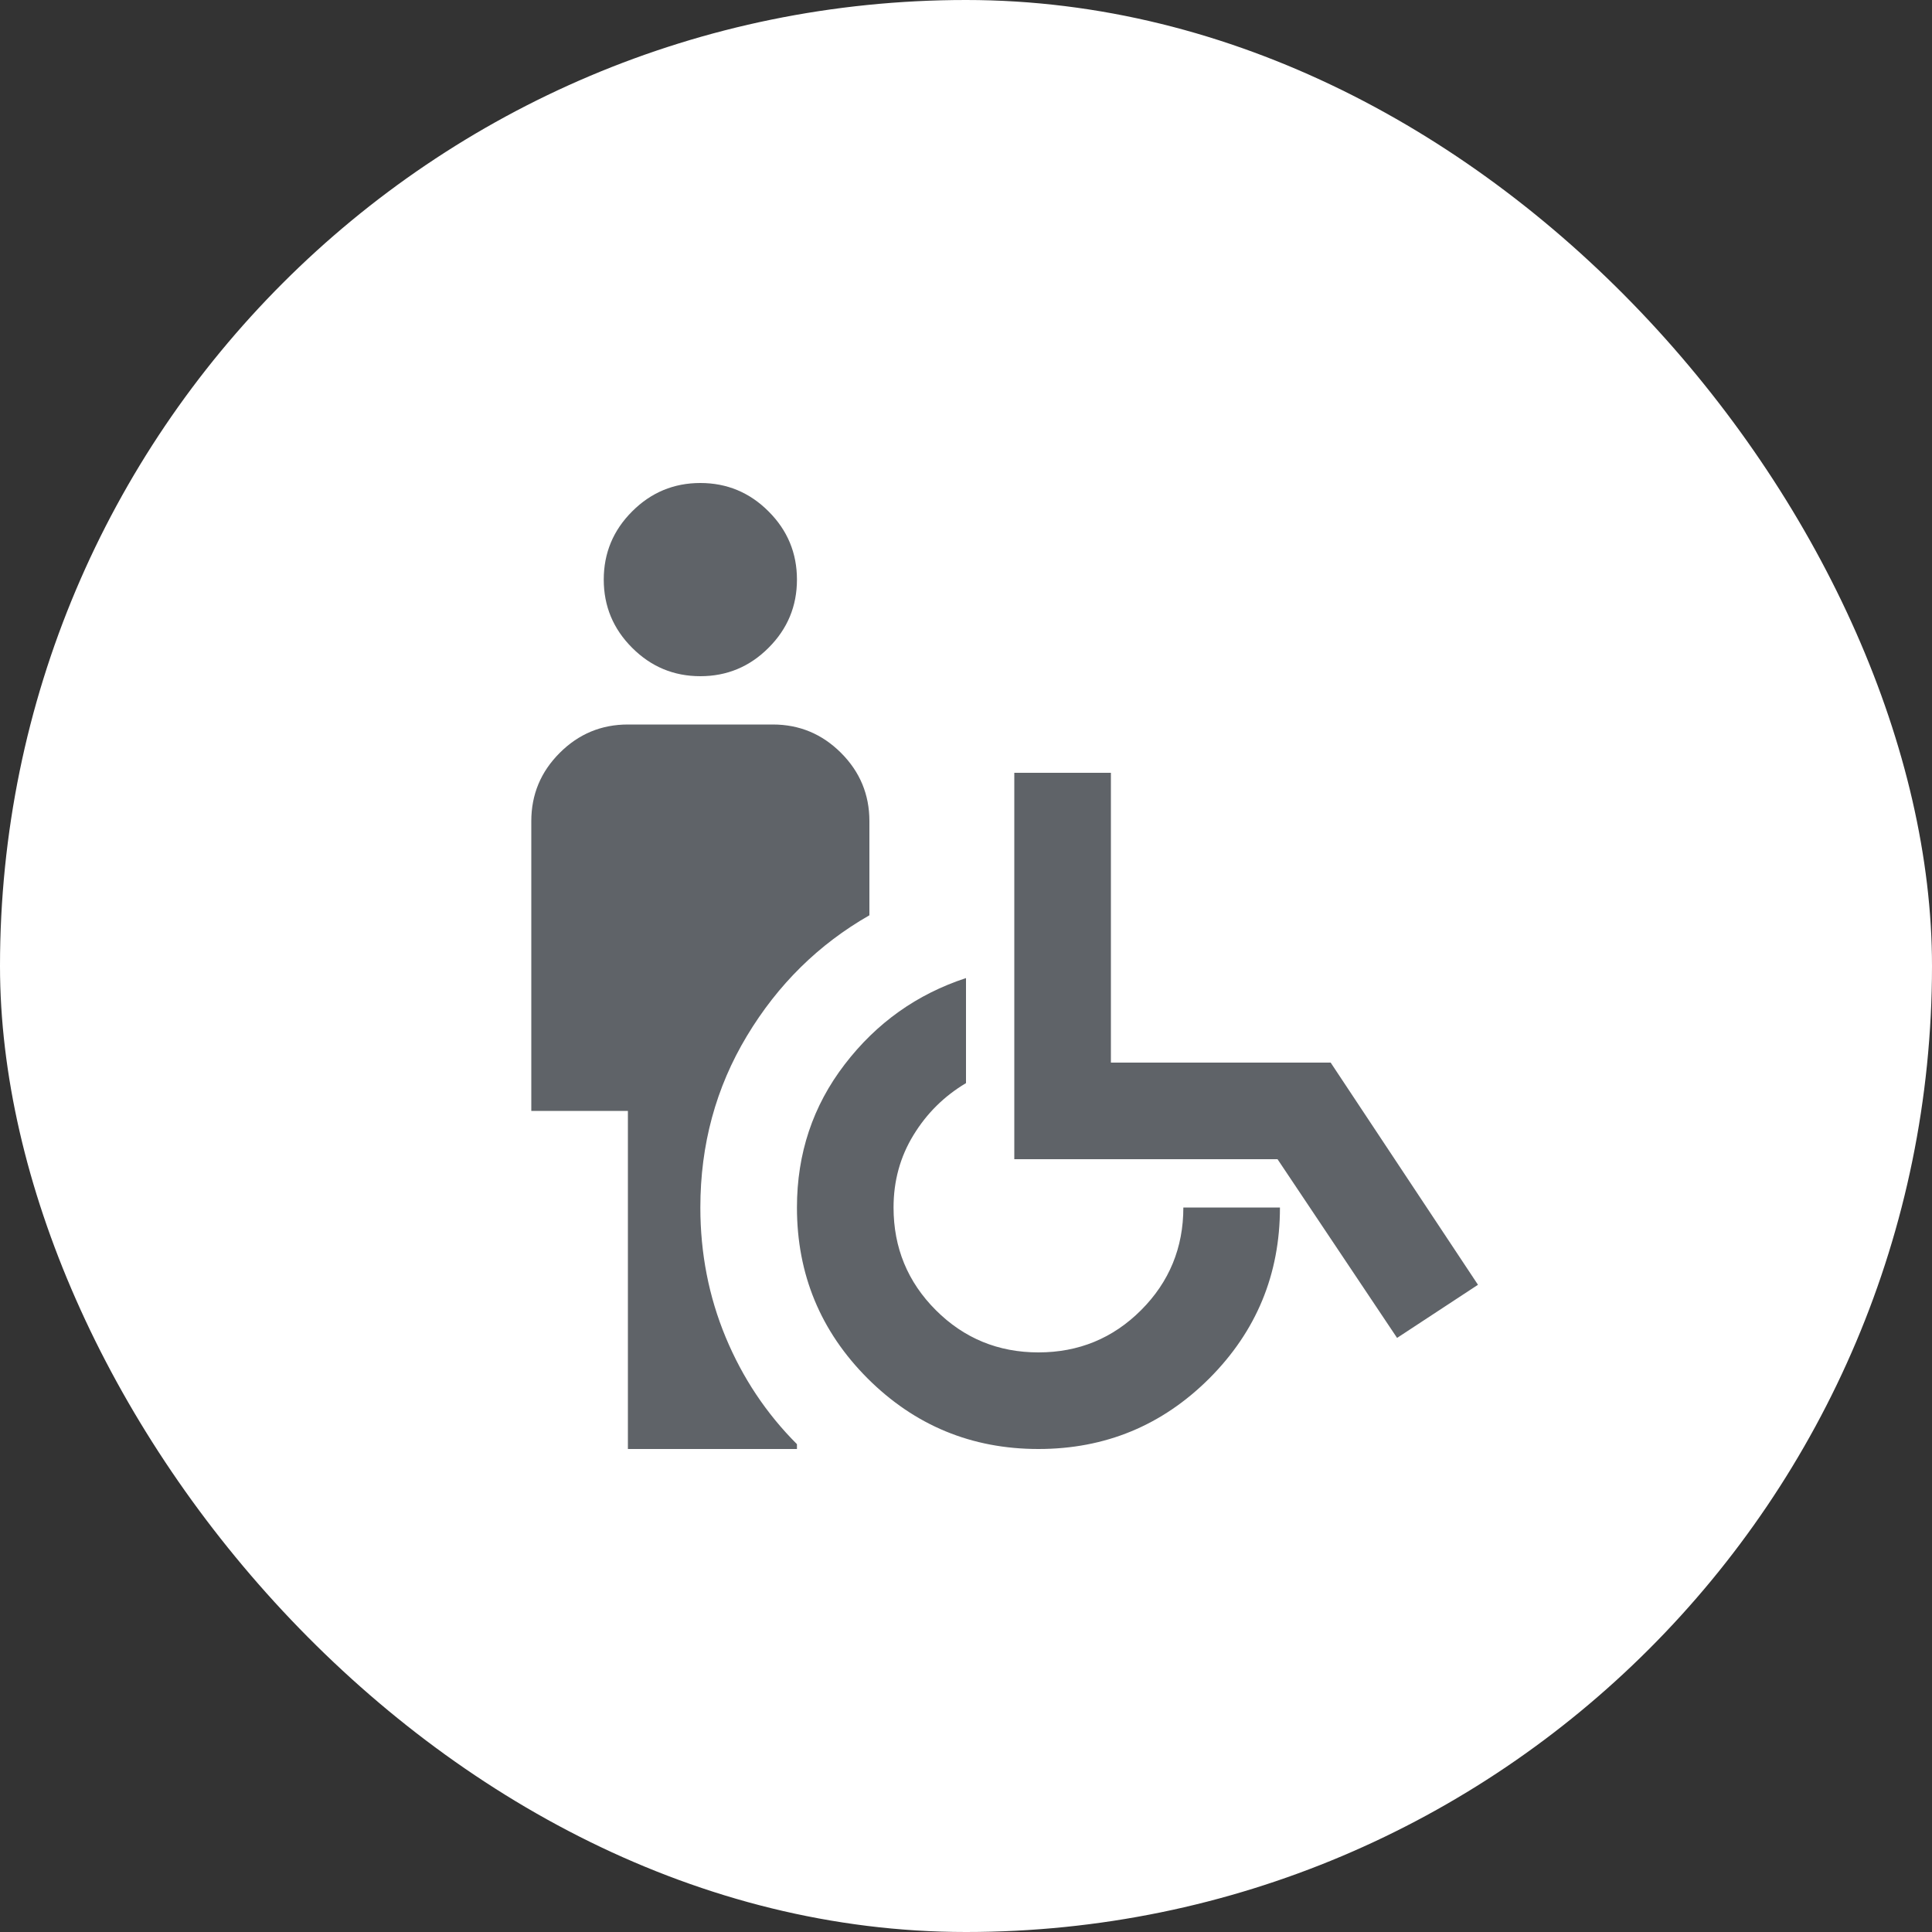 <svg width="40" height="40" viewBox="0 0 40 40" fill="none" xmlns="http://www.w3.org/2000/svg">
<rect x="0" y="0" width="40" height="40" fill="#333333" stroke="none"/>
<rect width="40" height="40" rx="20" fill="white"/>
<g clip-path="url(#clip0_4002_27430)">
<path d="M14.5 14C13.95 14 13.479 13.804 13.088 13.412C12.696 13.021 12.5 12.55 12.5 12C12.5 11.45 12.696 10.979 13.088 10.588C13.479 10.196 13.95 10 14.5 10C15.05 10 15.521 10.196 15.912 10.588C16.304 10.979 16.5 11.45 16.5 12C16.5 12.55 16.304 13.021 15.912 13.412C15.521 13.804 15.05 14 14.5 14ZM13 30V23H11V17C11 16.45 11.196 15.979 11.588 15.588C11.979 15.196 12.45 15 13 15H16C16.55 15 17.021 15.196 17.413 15.588C17.804 15.979 18 16.45 18 17V18.95C16.95 19.55 16.104 20.383 15.463 21.45C14.821 22.517 14.5 23.7 14.5 25C14.5 25.95 14.675 26.846 15.025 27.688C15.375 28.529 15.867 29.267 16.5 29.9V30H13ZM21.5 30C20.117 30 18.938 29.512 17.962 28.538C16.988 27.562 16.5 26.383 16.5 25C16.5 23.883 16.829 22.896 17.488 22.038C18.146 21.179 18.983 20.583 20 20.25V22.425C19.55 22.692 19.188 23.05 18.913 23.5C18.637 23.95 18.5 24.45 18.5 25C18.5 25.833 18.792 26.542 19.375 27.125C19.958 27.708 20.667 28 21.5 28C22.333 28 23.042 27.708 23.625 27.125C24.208 26.542 24.5 25.833 24.5 25H26.5C26.5 26.383 26.012 27.562 25.038 28.538C24.062 29.512 22.883 30 21.5 30ZM28.925 27.7L26.45 24H21V16H23V22H27.55L30.6 26.6L28.925 27.7Z" fill="#5F6368"/>
</g>
<defs>
<clipPath id="clip0_4002_27430">
<rect width="24" height="24" fill="white" transform="translate(8 8)"/>
</clipPath>
</defs>
</svg>

